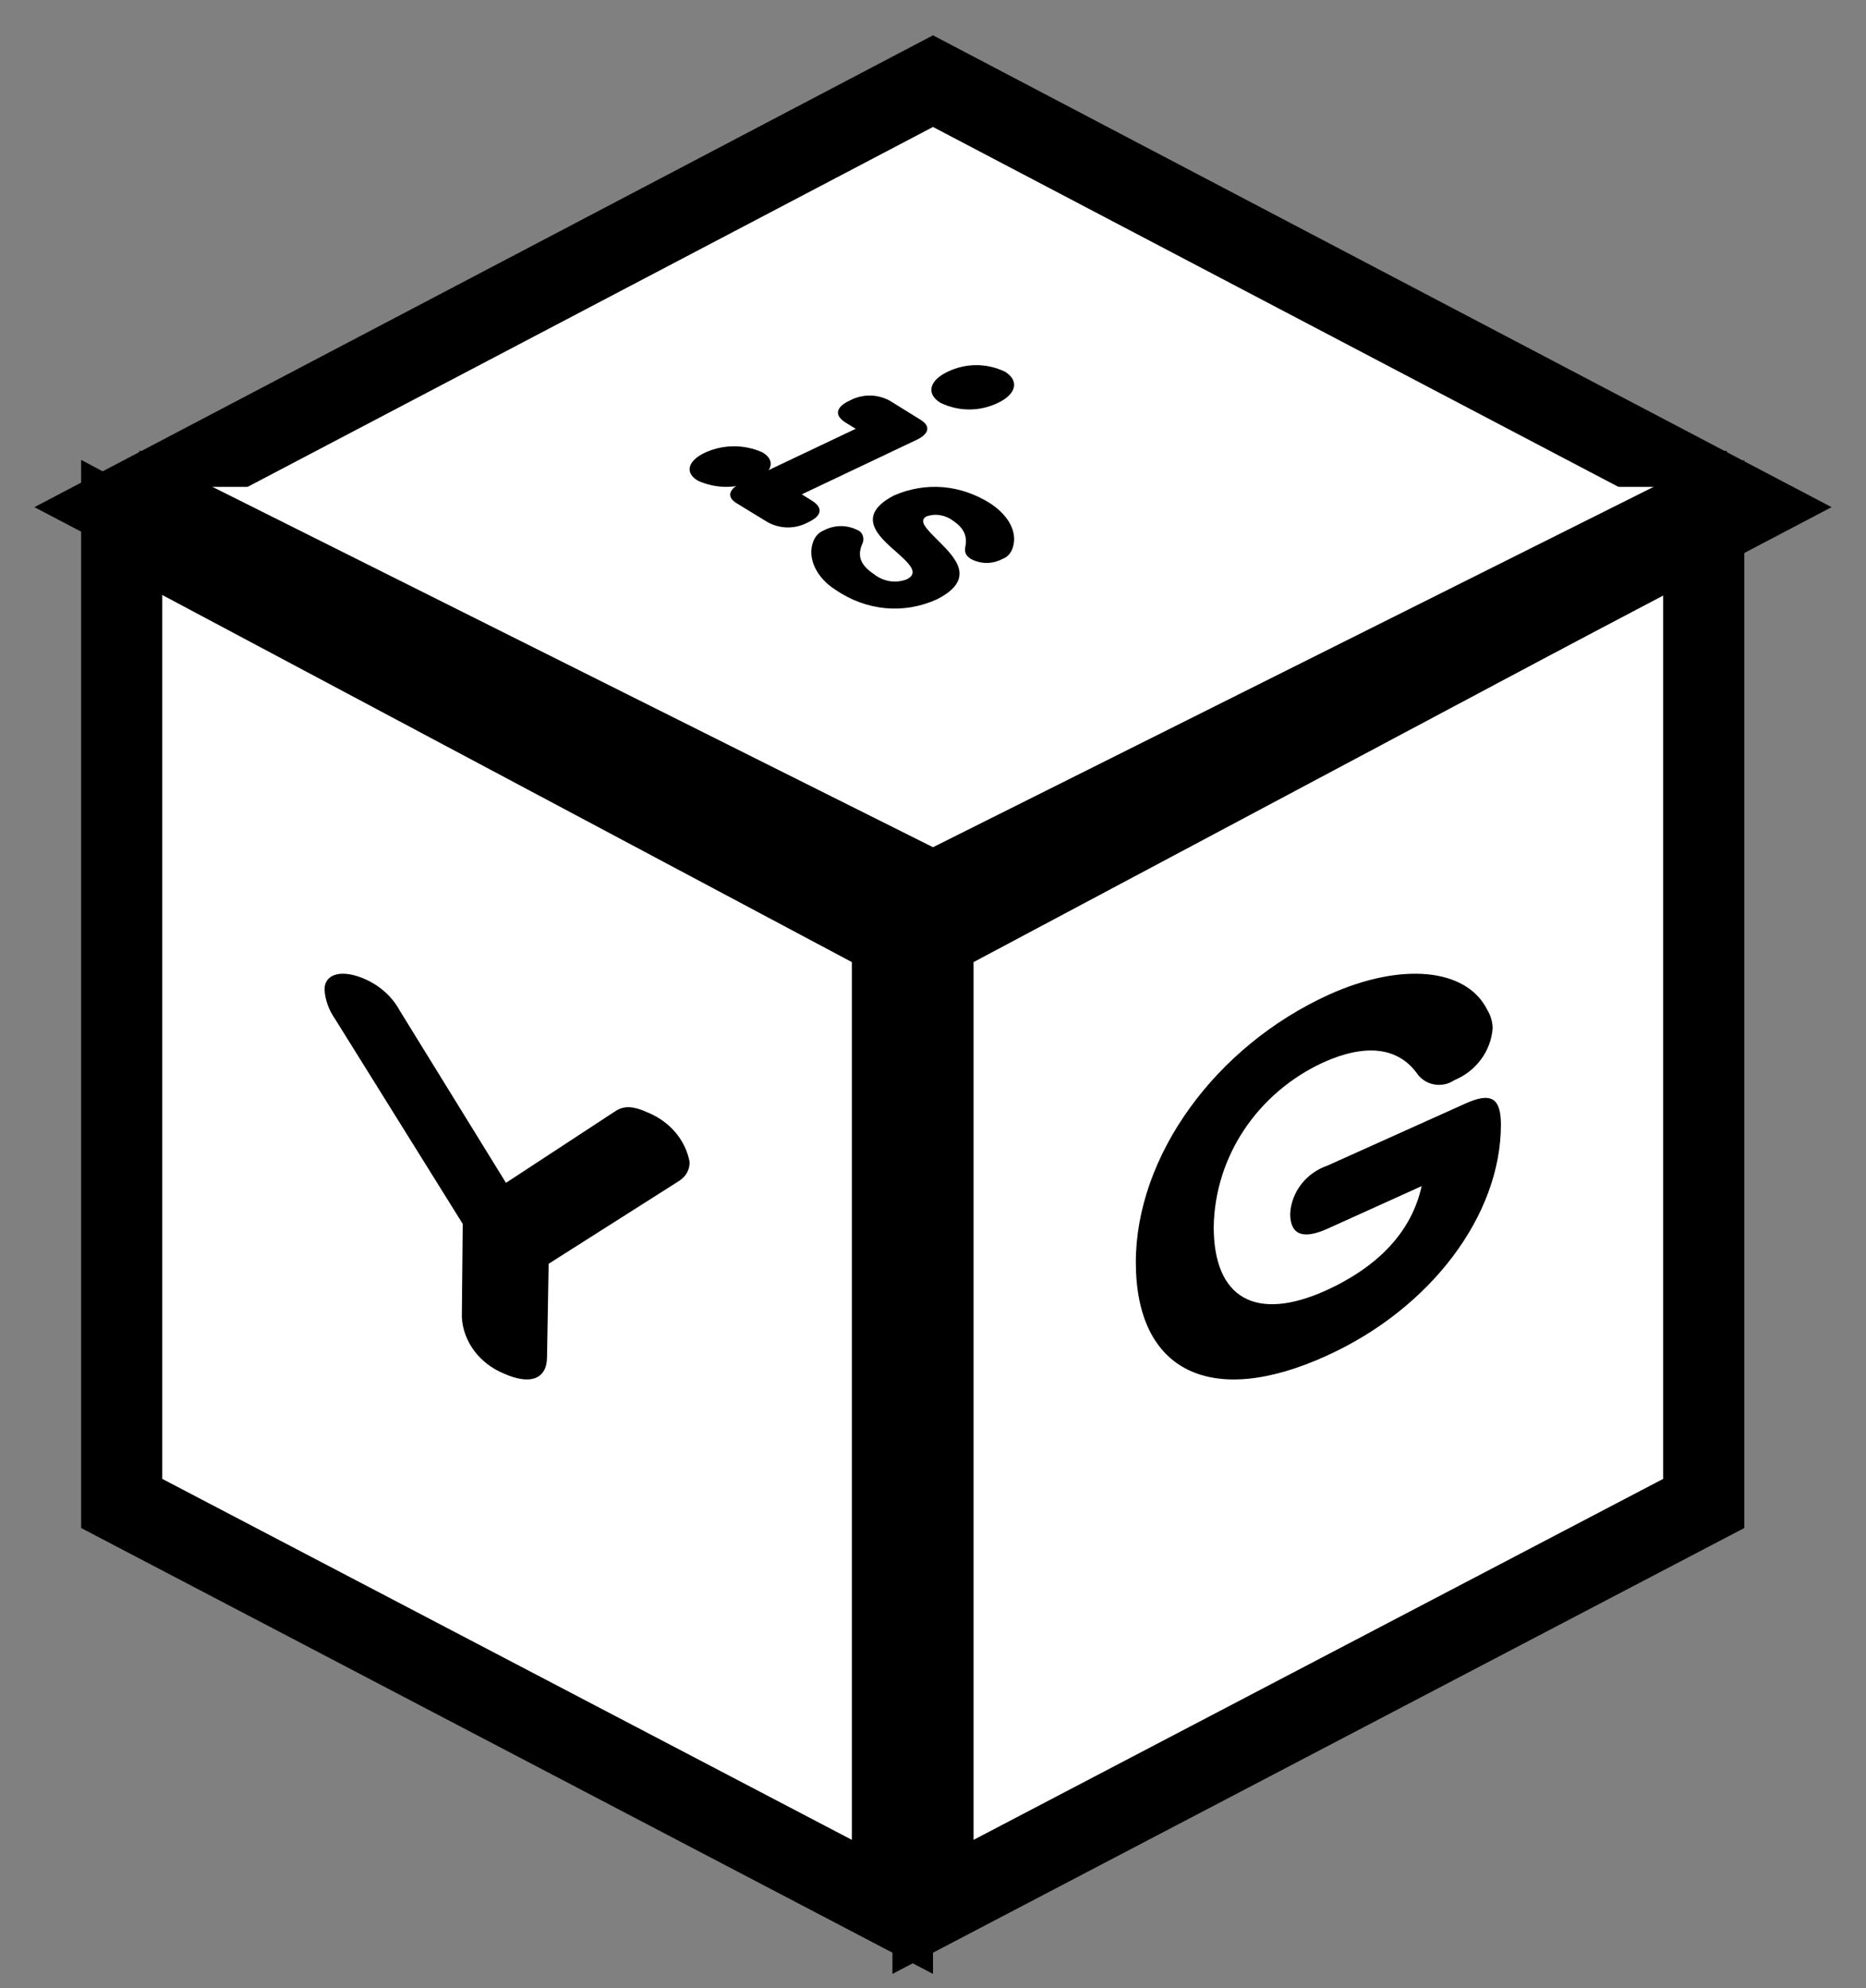 <?xml version="1.0" encoding="UTF-8"?>
<svg width="46px" height="49px" viewBox="0 0 46 49" version="1.1" xmlns="http://www.w3.org/2000/svg" xmlns:xlink="http://www.w3.org/1999/xlink">
    <rect x="0" y="0" width="46" height="49" fill="#808080" stroke="none"/>
    <!-- Generator: Sketch 60 (88103) - https://sketch.com -->
    <title>yg.is blue</title>
    <desc>Created with Sketch.</desc>
    <g id="Website-Mocks" stroke="none" stroke-width="1" fill="none" fill-rule="evenodd">
        <g id="Mobile" transform="translate(-157, -4214)" fill-rule="nonzero">
            <g id="yg.is-blue" transform="translate(160, 4216)">
                <polygon id="otherside" stroke="#000000" stroke-width="2" fill="#FFFFFF" points="0 11 19 21.113 19 45 0 35.056"></polygon>
                <line x1="19.5" y1="21" x2="19.5" y2="45" id="Path" stroke="#000000" stroke-width="2" fill="#FFFFFF"></line>
                <polygon id="side" stroke="#000000" stroke-width="2" fill="#FFFFFF" points="39 11 20 21.113 20 45 39 35.056"></polygon>
                <polygon id="top" stroke="#000000" stroke-width="2" fill="#FFFFFF" points="40 10.5 20 0 0 10.5 20 21"></polygon>
                <polyline id="Path" stroke="#000000" stroke-width="2" fill="#FFFFFF" points="0 10 20 20 40 10"></polyline>
                <path d="M13.999,26.634 C14.008,26.819 13.914,26.994 13.75,27.101 L10.525,29.149 L10.485,31.443 C10.485,31.987 10.079,32.151 9.415,31.852 C8.816,31.603 8.418,31.067 8.385,30.464 L8.407,28.166 L5.25,23.1 C5.103,22.888 5.017,22.646 5,22.395 C5,21.985 5.446,21.883 6.017,22.141 C6.378,22.305 6.67,22.572 6.851,22.903 L9.473,27.154 L12.149,25.401 C12.376,25.246 12.595,25.25 12.992,25.43 C13.522,25.656 13.899,26.105 13.999,26.634 Z" id="Path" fill="#000000"></path>
                <path d="M25,29.116 C25,26.495 26.959,23.786 29.766,22.513 C31.547,21.71 33.155,21.859 33.666,22.895 C33.75,23.033 33.795,23.19 33.796,23.349 C33.752,23.911 33.387,24.403 32.847,24.626 C32.702,24.724 32.52,24.761 32.346,24.727 C32.172,24.693 32.019,24.592 31.924,24.447 C31.461,23.819 30.672,23.711 29.615,24.189 C27.992,24.941 26.949,26.508 26.92,28.238 C26.92,29.998 27.951,30.589 29.688,29.807 C30.988,29.212 31.799,28.354 32.046,27.235 L29.727,28.284 C29.108,28.563 28.805,28.429 28.805,27.909 C28.838,27.373 29.201,26.908 29.727,26.728 L33.133,25.196 C33.753,24.918 34,25.055 34,25.721 C34,27.955 32.267,30.252 29.71,31.413 C26.85,32.719 25.004,31.8 25,29.116 Z" id="Path" fill="#000000"></path>
                <path d="M14.399,9.147 C14.845,8.951 15.346,8.951 15.791,9.147 C16.132,9.344 16.046,9.653 15.601,9.849 C15.156,10.05 14.652,10.05 14.206,9.849 C13.868,9.653 13.955,9.348 14.399,9.147 Z" id="Path" fill="#000000"></path>
                <path d="M15.158,10.403 C14.901,10.245 14.964,10.046 15.303,9.893 L18.094,8.569 L17.846,8.416 C17.561,8.238 17.602,8.034 17.941,7.876 C18.255,7.707 18.62,7.707 18.934,7.876 L19.698,8.35 C19.96,8.513 19.897,8.711 19.558,8.859 L16.766,10.184 L17.01,10.337 C17.299,10.515 17.263,10.714 16.924,10.872 C16.609,11.043 16.241,11.043 15.926,10.872 L15.158,10.403 Z M20.362,7.162 C20.813,6.946 21.324,6.946 21.776,7.162 C22.128,7.382 22.06,7.708 21.608,7.927 C21.153,8.148 20.637,8.148 20.181,7.927 C19.829,7.708 19.901,7.382 20.362,7.162 L20.362,7.162 Z" id="Shape" fill="#000000"></path>
                <path d="M17.053,11.334 C17.103,11.213 17.19,11.121 17.296,11.079 C17.573,10.93 17.889,10.93 18.166,11.079 C18.219,11.104 18.26,11.159 18.276,11.226 C18.292,11.293 18.282,11.365 18.249,11.422 C18.131,11.715 18.219,11.928 18.53,12.142 C18.775,12.337 19.079,12.386 19.358,12.277 C19.665,12.119 19.415,11.891 19.1,11.608 C18.64,11.209 18.093,10.712 19.031,10.215 C19.816,9.87 20.684,9.942 21.424,10.415 C21.913,10.745 22.088,11.162 21.959,11.52 C21.913,11.645 21.824,11.738 21.716,11.775 C21.465,11.908 21.181,11.908 20.93,11.775 C20.801,11.687 20.767,11.603 20.801,11.455 C20.846,11.2 20.751,11.014 20.512,10.847 C20.313,10.693 20.071,10.649 19.844,10.726 C19.631,10.833 19.844,11.042 20.095,11.292 C20.516,11.715 21.108,12.258 20.095,12.773 C19.27,13.145 18.355,13.057 17.588,12.532 C17.114,12.226 16.89,11.738 17.053,11.334 Z" id="Path" fill="#000000"></path>
            </g>
        </g>
    </g>
</svg>